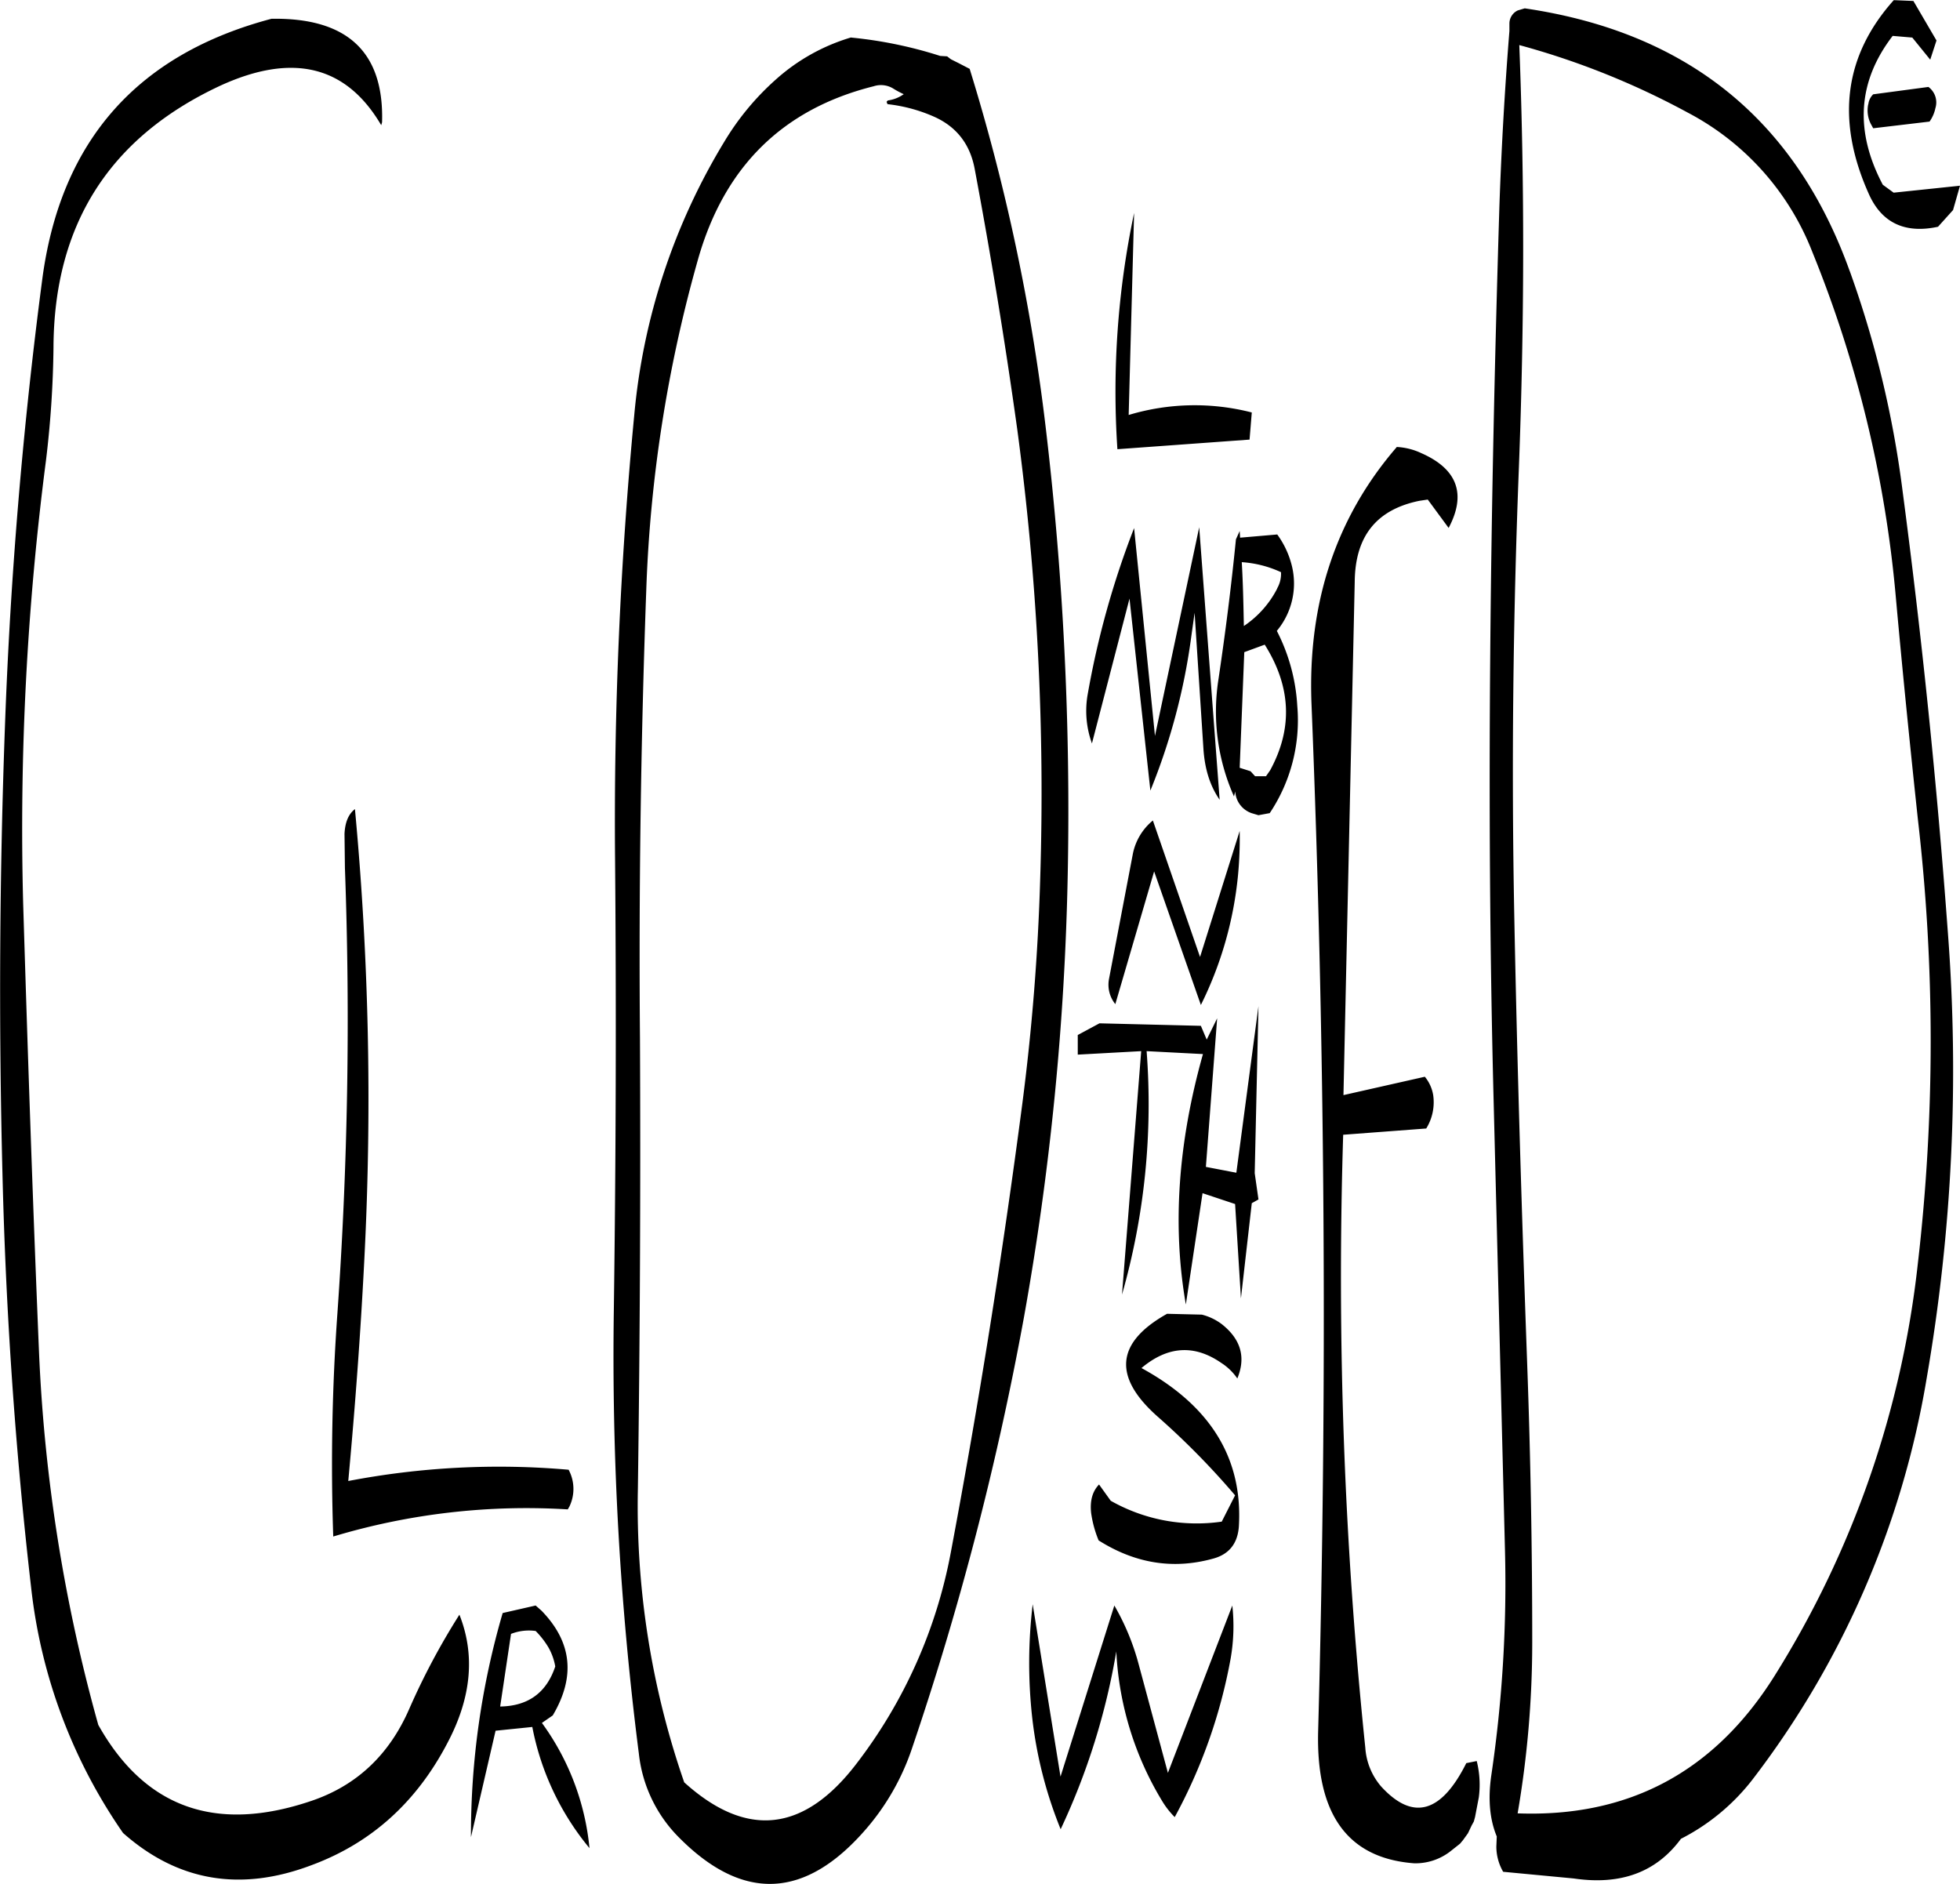 <svg id="Layer_1" data-name="Layer 1" xmlns="http://www.w3.org/2000/svg" viewBox="0 0 563.58 541.63"><defs><style>.cls-1{fill-rule:evenodd;}</style></defs><path class="cls-1" d="M178.8,489.24l-9.48,2.16a227.74,227.74,0,0,0-9.12,64.44l7.08-30.6,10.56-1.08A77.48,77.48,0,0,0,194.28,559a72.84,72.84,0,0,0-13.68-36l3.12-2.16c6.6-11.16,5.52-21.12-3.24-30.12Zm3.72,12.12a17.08,17.08,0,0,1,1.92,5.4q-3.78,11.34-15.84,11.52l3.12-20.88a14.12,14.12,0,0,1,7.08-.84A24.43,24.43,0,0,1,182.52,501.36ZM321.6,521.64a121.24,121.24,0,0,0,8.16,31.92,196.16,196.16,0,0,0,16-51.12,91.43,91.43,0,0,0,13.08,42.84,24.43,24.43,0,0,0,3.72,4.8,152,152,0,0,0,16.08-45.6,54,54,0,0,0,.48-15.24L360.6,537.36l-8.4-31.2a69,69,0,0,0-7-16.92l-15.48,49.2-8-49.56A142.44,142.44,0,0,0,321.6,521.64ZM123.84,267.36l.12,9.84a1199.24,1199.24,0,0,1-2.16,128,608.6,608.6,0,0,0-1.2,64.2,193.08,193.08,0,0,1,67.44-7.8l.48-.84a11.69,11.69,0,0,0-.24-10.56,229.83,229.83,0,0,0-63.36,3.24c2-21.6,3.6-43.2,4.68-64.92a894.64,894.64,0,0,0-2.76-128.28C124.92,261.72,124,264.12,123.84,267.36Zm10.8-204.6c.6-20.28-10.08-30.12-31.8-29.76Q45.06,48.3,37,107.4q-8.46,64.08-10.8,129.12c-1.56,42.6-1.8,85.44-.72,128.28q1.44,60.3,8.28,119.52a153.12,153.12,0,0,0,26.4,70.32q23.58,20.88,54.24,9.24,25.74-9.54,39.12-35.28c6.84-13,7.92-25.2,3.36-36.72A200.92,200.92,0,0,0,142.44,519c-5.76,13.2-15.12,22-28.08,26.4q-41.22,14-61.32-21.84A472,472,0,0,1,36,416.4c-1.8-43-3.24-85.92-4.56-129A821.7,821.7,0,0,1,38,160a294,294,0,0,0,2.16-32.52C40.32,92,56.4,67,88.2,52.2c20.76-9.48,36.12-5.76,46.2,11.4ZM281.52,53a25.78,25.78,0,0,0,3.12,1.68,10.14,10.14,0,0,1-4.56,1.8l-.36.36q.18.72.36.72a45.29,45.29,0,0,1,13.56,3.72c6.24,2.88,10.08,7.8,11.4,14.88q7,37.26,12.24,74.88a784,784,0,0,1,6.6,129.24,648.84,648.84,0,0,1-5.16,64.8q-8.46,64.62-20.52,128.76a142.62,142.62,0,0,1-27.12,60.84q-22.68,29.7-49.56,5.4a242.09,242.09,0,0,1-13.32-84.48q.9-64.44.6-129c-.36-43.08.24-86,1.8-129.12a398.37,398.37,0,0,1,14.88-95.28q11.34-40,50.52-49.8A6.76,6.76,0,0,1,281.52,53Zm-12-14.64A56.33,56.33,0,0,0,247.8,50.52a76.43,76.43,0,0,0-14.64,17.64,183.2,183.2,0,0,0-26,78.72,1229.67,1229.67,0,0,0-5.52,128.28q.54,64.08-.36,129.12a899.27,899.27,0,0,0,7.2,127.56A40.24,40.24,0,0,0,220.08,556q27.54,27.72,53.64-2.4a69,69,0,0,0,13.2-23,874.5,874.5,0,0,0,32.28-124.2,807.43,807.43,0,0,0,12.6-127.56,933.37,933.37,0,0,0-6.36-128.52A578.85,578.85,0,0,0,303.6,47.4l-3.24-1.68-2.16-1.08-1.08-.84-2-.12A122.43,122.43,0,0,0,269.52,38.4Zm90.84,367c-14.76,8.28-15.6,18.12-2.76,29.52a221.08,221.08,0,0,1,22.32,22.68l-3.84,7.56a50.17,50.17,0,0,1-31.92-6l-3.36-4.68c-1.92,2-2.64,4.68-2.28,8.16a32.46,32.46,0,0,0,2.16,7.92c10.44,6.6,21.36,8.4,32.76,5.28,4.68-1.2,7.2-4.32,7.56-9.24q1.8-29.34-28-45.6,11.34-9.54,23-1.44a16.07,16.07,0,0,1,4.56,4.44c2.52-6.12,1-11.28-4.44-15.6a16,16,0,0,0-5.76-2.76Zm9.72-82.8-29.16-.72-6.24,3.36v5.64l18.24-1-5.52,70a199.6,199.6,0,0,0,7.08-70l16.2.84q-10.8,38.34-4.92,72l4.8-32,9.36,3.12,1.68,27.12,3.12-27.36,1.92-1.08-1.08-7.56,1.08-48-6.36,47.88-8.76-1.68,3.24-42.72-3,6.12Zm0-6a106.7,106.7,0,0,0,10.68-37.32,112.69,112.69,0,0,0,.48-12.72l-11.4,36.24-13.56-39.24a16.6,16.6,0,0,0-5.76,9.6L343.68,309a8.87,8.87,0,0,0,1.8,7.32l11.16-38.16ZM388.8,250.8h-3.12l-1.32-1.44-3.12-1,1.32-33.24,5.88-2.16c7.56,12,8.16,24,1.56,36.12Zm3.24-54a28.74,28.74,0,0,1-9.6,10.8c-.12-6.12-.24-12.24-.6-18.36a31.79,31.79,0,0,1,11.28,2.88A8.39,8.39,0,0,1,392,196.8Zm-23.76,7,2.52,38.88c.36,6,1.92,10.92,4.68,14.88l-5.88-78.36-12.72,60-6-59.76a251.56,251.56,0,0,0-13.44,48.36,27.42,27.42,0,0,0,1.32,13.56l10.8-41.64,6,55.2a180,180,0,0,0,11.76-44.28Zm13.08-21.6-.12-1.92-1.08,2.4c-1.32,13.32-3,26.64-5,40.08a60,60,0,0,0,4.44,33.84l.36-1.44a7,7,0,0,0,4.68,6.24l2,.6,3.24-.6a48,48,0,0,0,7.92-30.84A53.65,53.65,0,0,0,391.92,209a21.26,21.26,0,0,0,4.32-18.72,25.72,25.72,0,0,0-4.2-9Zm3.36-36a65.86,65.86,0,0,0-35.4.72l1.56-58.08a248.76,248.76,0,0,0-4.8,67.92l38-2.76Zm41.64,10q-26.1,30.24-24.48,73.56,5.94,147.78,1.92,295.68c-.6,23.88,8.52,36.48,27.6,37.92a16.37,16.37,0,0,0,10.32-3.36l2.88-2.28.84-1,.72-1,.72-1,1.08-2.28.6-1.08.36-1.32,1.08-5.64a27.91,27.91,0,0,0-.6-10.44l-3,.6c-7.2,14.4-15.36,16.68-24.48,6.72a19,19,0,0,1-4.56-11.16A1310.46,1310.46,0,0,1,411,353.88l23.88-1.8a14.36,14.36,0,0,0,2-9.6,11.15,11.15,0,0,0-2.4-5.28l-23.4,5.28,3.24-147.6c.12-13.08,6.24-20.76,18.6-23.28l2.4-.36,6,8.16c5.16-9.72,2.52-16.92-7.8-21.48A18.74,18.74,0,0,0,426.36,156.12ZM569.88,199c1.92,21.36,4.08,42.72,6.36,64.08a555.13,555.13,0,0,1,0,127.8A280.79,280.79,0,0,1,535.08,509.4q-25.92,41.4-73.92,39.6a290.68,290.68,0,0,0,4.2-49.2q0-40-1.44-79.68c-1.56-43-2.88-85.92-3.72-129s-.36-86,1.32-129c1.56-40.92,1.68-81.36.12-121.56A225,225,0,0,1,510.12,60a76.64,76.64,0,0,1,35.76,40A343.53,343.53,0,0,1,569.88,199Zm-13.2-93.36Q533.28,40.26,463.2,30l-2,.6a4.17,4.17,0,0,0-2.4,3.72v2.16q-2,25-2.88,50.4c-1.32,42.84-2.28,85.8-2.64,129.12-.36,42.72-.12,85.68,1,129l3.24,128.28A376.11,376.11,0,0,1,453.6,538c-1,6.84-.48,12.72,1.56,17.64l-.12,2.88A14.52,14.52,0,0,0,457,565.8l20.28,1.92c13.56,2,23.76-1.8,30.84-11.4A61.16,61.16,0,0,0,528.6,539.4,259.3,259.3,0,0,0,578.76,424a519.41,519.41,0,0,0,6.12-128.16q-4.68-63.9-13.08-127.44A295.55,295.55,0,0,0,556.68,105.6Zm5.28-48a8.58,8.58,0,0,0,.72,5.52l.72,1.32,16.2-1.92a10.13,10.13,0,0,0,1.68-3.84,5.52,5.52,0,0,0-2-6.12L563.4,54.72A4.74,4.74,0,0,0,562,57.6Zm13-29.76-5.64-.24q-21.42,23.94-7.2,55.68c3.72,8.4,10.44,11.52,19.92,9.48l4.32-4.8,2-7-19.08,2-3.12-2.28Q553.92,57.54,569,37.92l5.64.48,5.16,6.36,1.8-5.52Z" transform="translate(-24.78 -27.6)"/></svg>